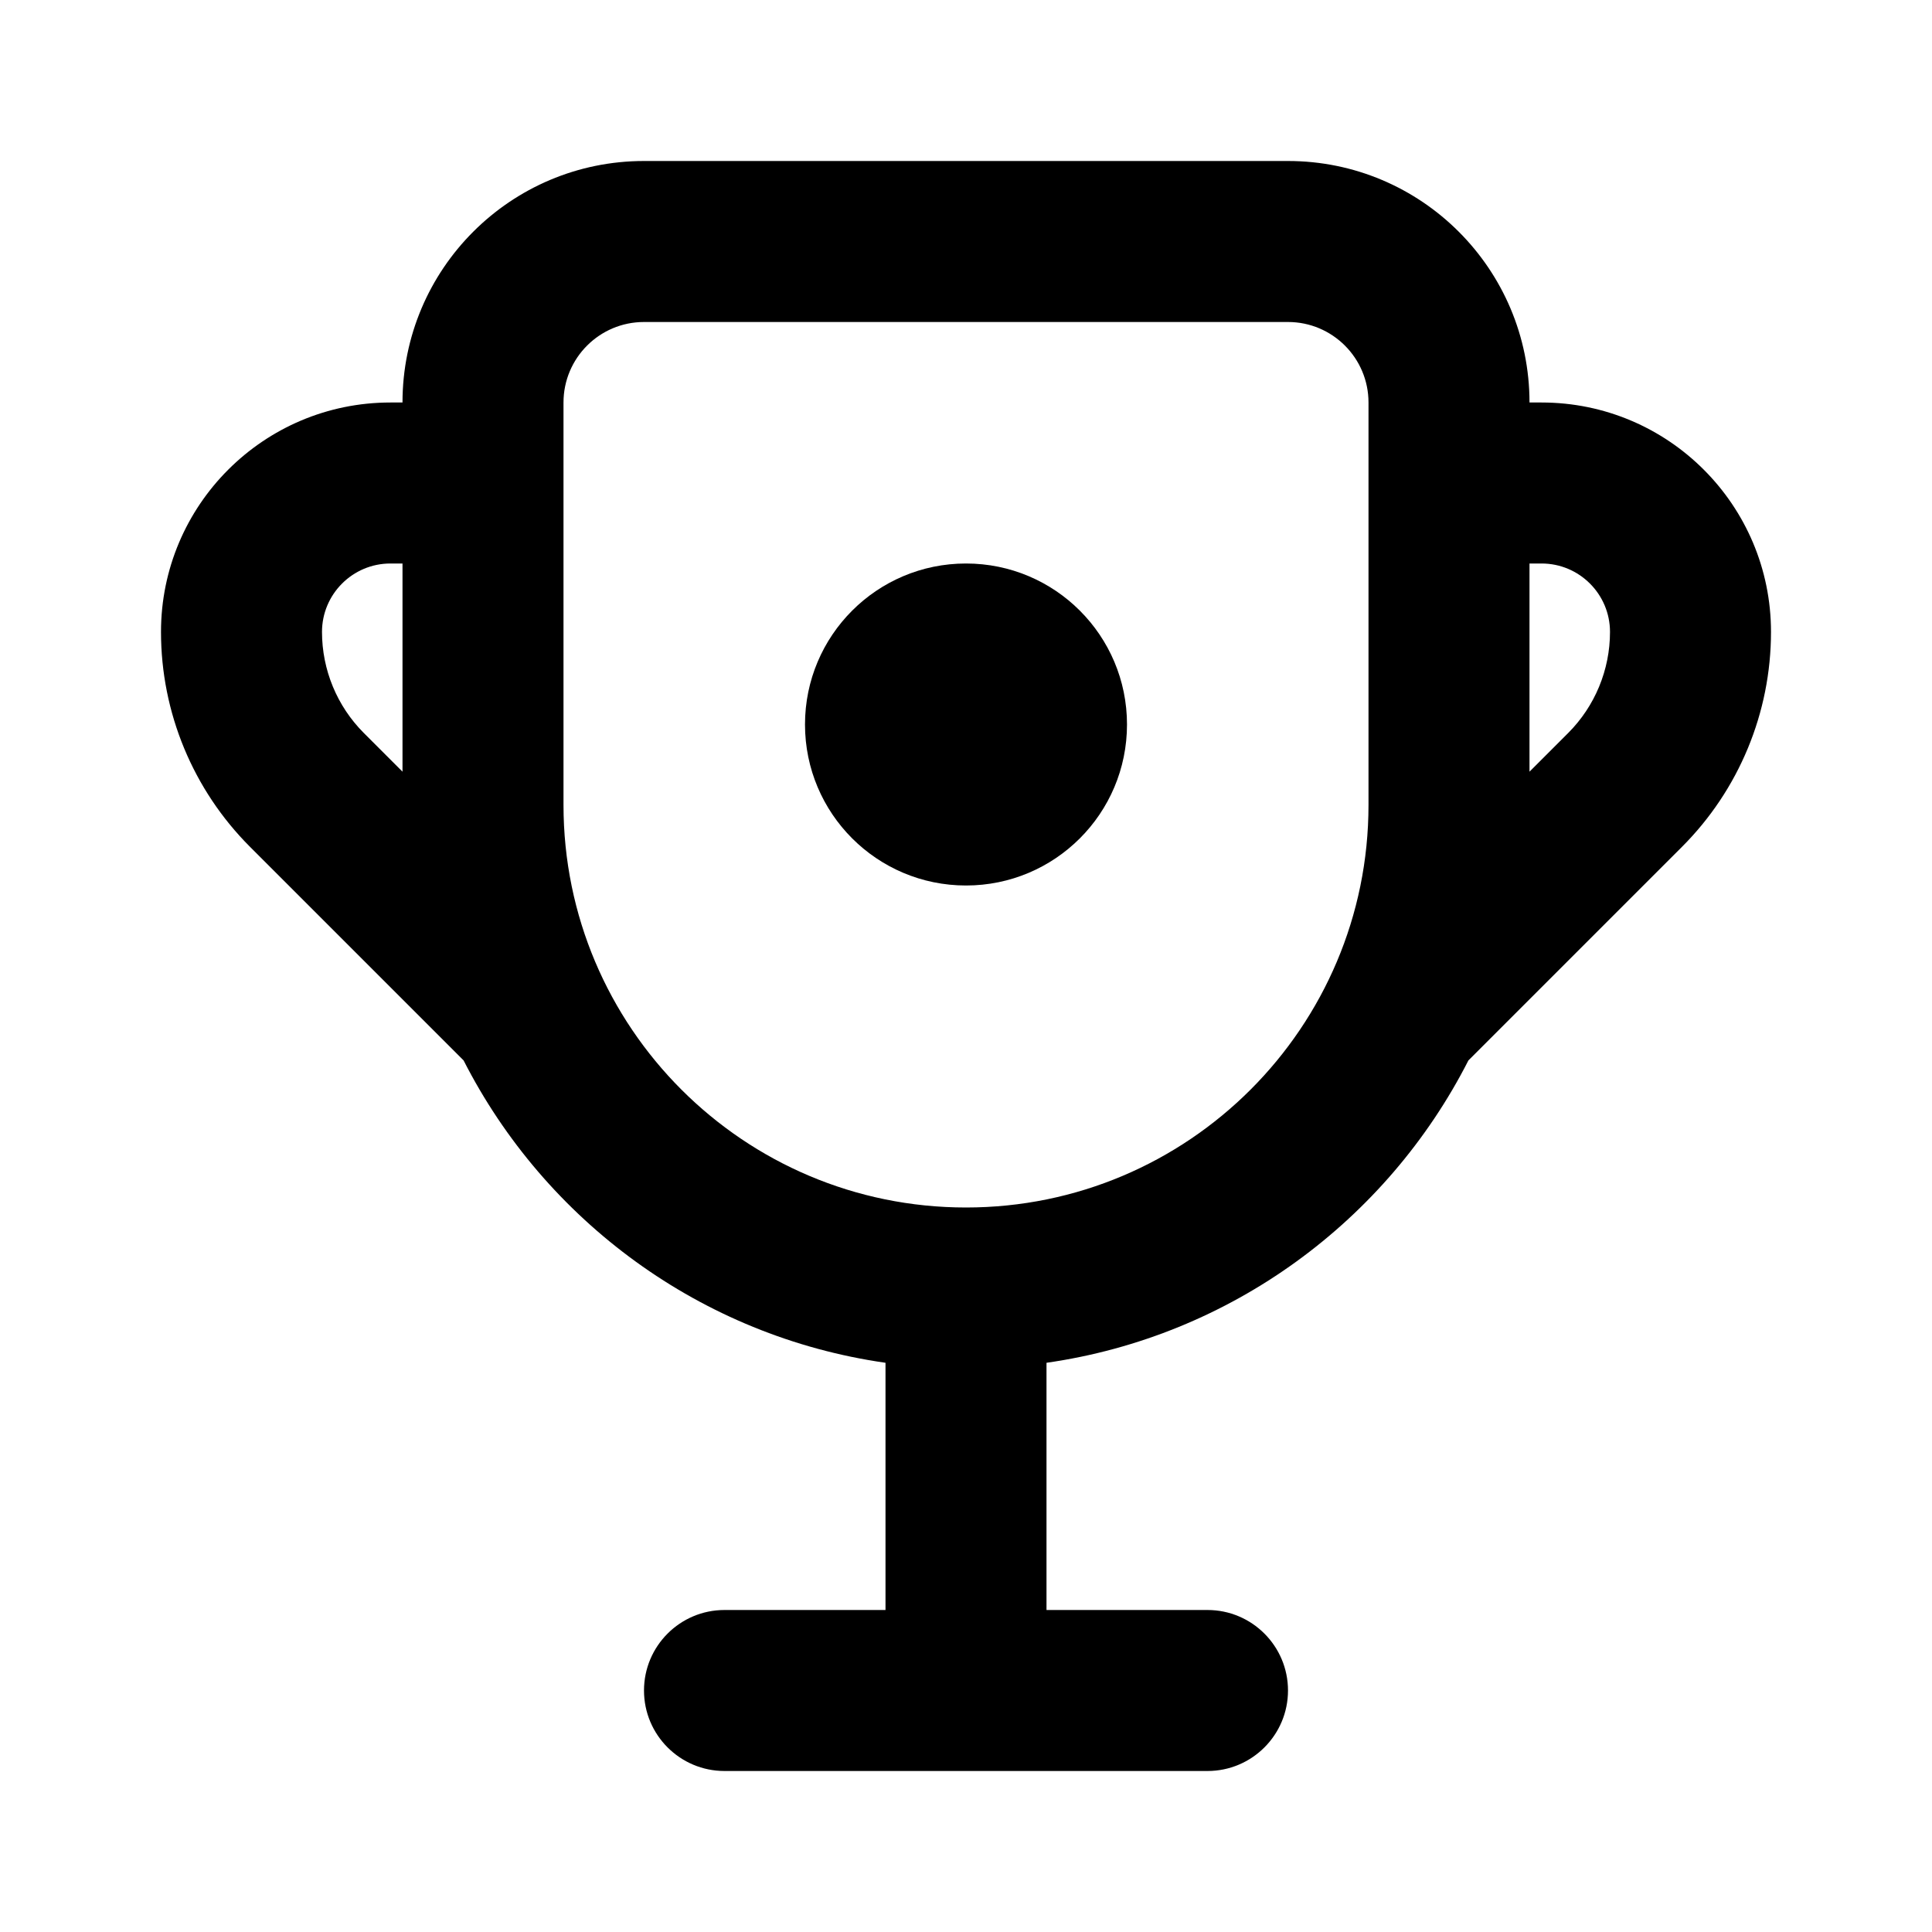 <svg width="24" height="24" viewBox="0 0 24 24" fill="none" xmlns="http://www.w3.org/2000/svg">
<path d="M14 9C14 10.105 13.105 11 12 11C10.895 11 10 10.105 10 9C10 7.895 10.895 7 12 7C13.105 7 14 7.895 14 9Z" fill="black"/>
<path fill-rule="evenodd" clip-rule="evenodd" d="M8 2C6.343 2 5 3.343 5 5H4.85C3.276 5 2 6.276 2 7.85C2 8.852 2.398 9.812 3.106 10.52L5.759 13.173C6.772 15.161 8.706 16.601 11 16.929V20H9C8.448 20 8 20.448 8 21C8 21.552 8.448 22 9 22H15C15.552 22 16 21.552 16 21C16 20.448 15.552 20 15 20H13V16.929C15.294 16.601 17.229 15.161 18.241 13.173L20.894 10.52C21.602 9.812 22 8.852 22 7.85C22 6.276 20.724 5 19.15 5H19C19 3.343 17.657 2 16 2H8ZM17 5C17 4.448 16.552 4 16 4H8C7.448 4 7 4.448 7 5V10C7 12.761 9.239 15 12 15C14.761 15 17 12.761 17 10V5ZM19 7H19.15C19.619 7 20 7.381 20 7.85C20 8.321 19.813 8.773 19.48 9.106L19 9.586V7ZM4.85 7H5V9.586L4.52 9.106C4.187 8.773 4 8.321 4 7.85C4 7.381 4.381 7 4.85 7Z" fill="black"/>
</svg>
